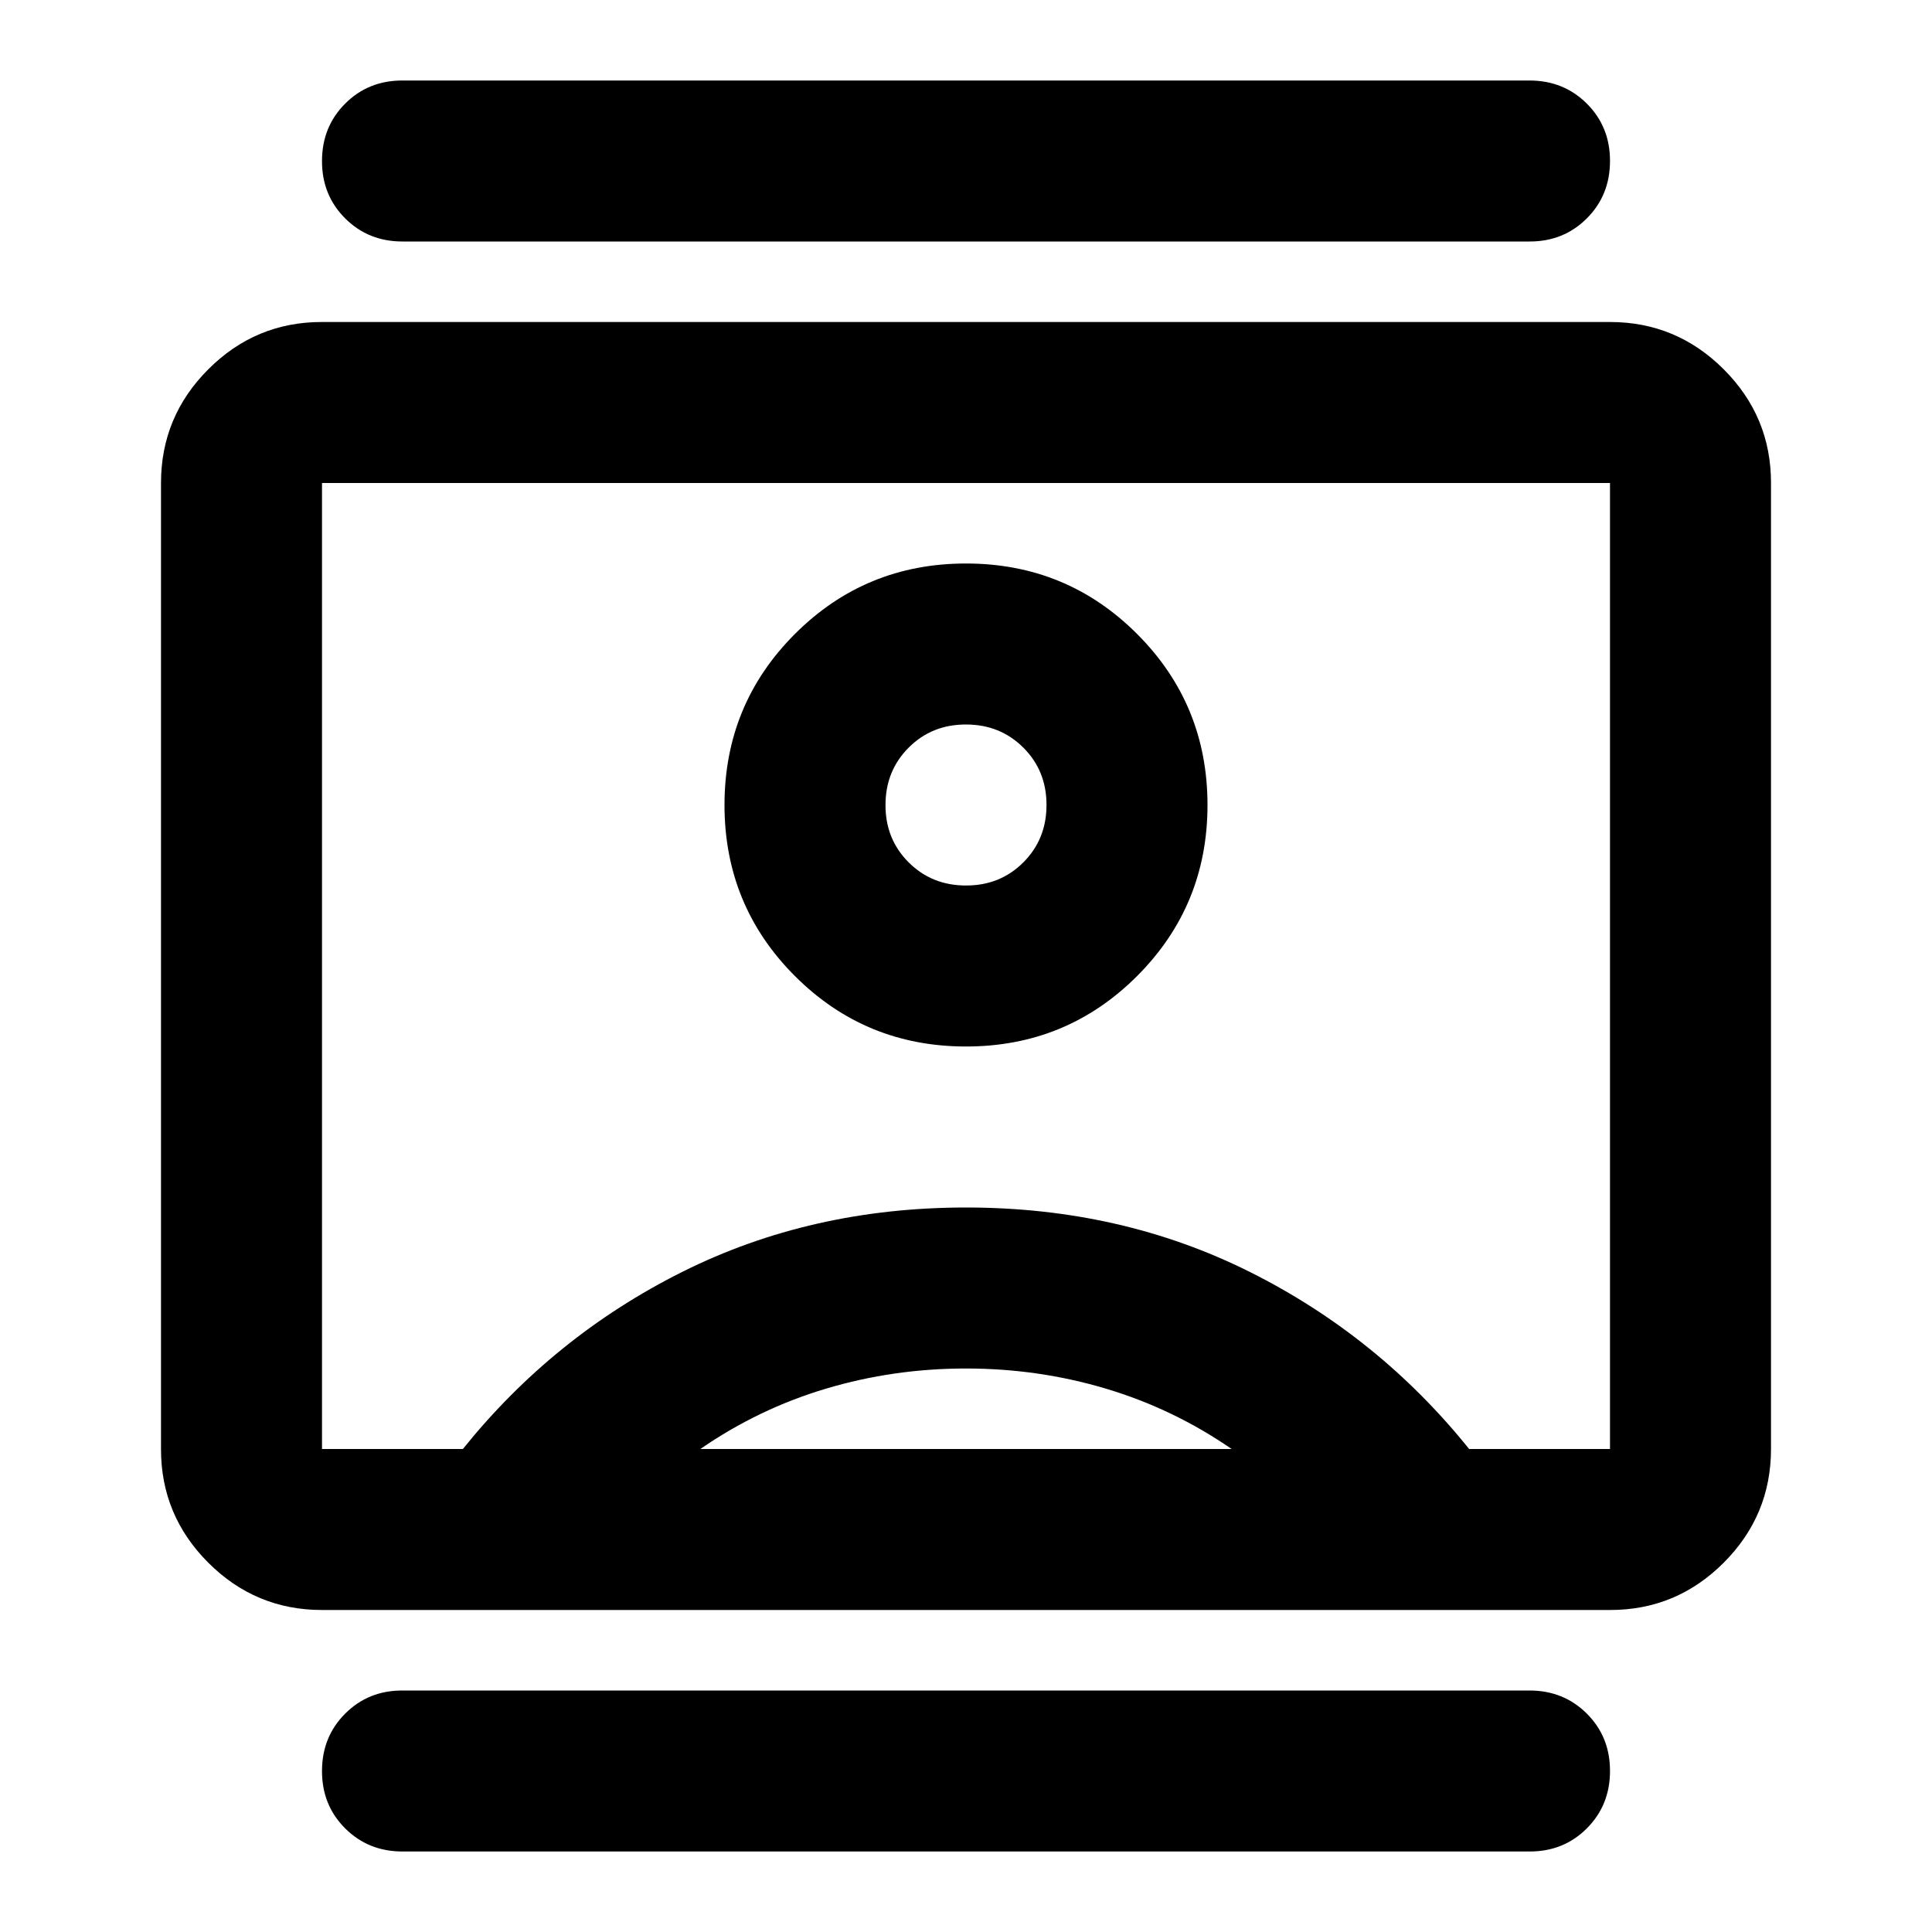 <svg width="512" height="512" viewBox="0 0 24 24" xmlns="http://www.w3.org/2000/svg">
    <path fill="currentColor" d="M5 23q-.425 0-.713-.288T4 22q0-.425.288-.713T5 21h14q.425 0 .713.288T20 22q0 .425-.288.713T19 23H5ZM5 3q-.425 0-.713-.288T4 2q0-.425.288-.713T5 1h14q.425 0 .713.288T20 2q0 .425-.288.713T19 3H5Zm7 10q1.25 0 2.125-.875T15 10q0-1.25-.875-2.125T12 7q-1.25 0-2.125.875T9 10q0 1.25.875 2.125T12 13Zm-8 7q-.825 0-1.413-.588T2 18V6q0-.825.588-1.413T4 4h16q.825 0 1.413.588T22 6v12q0 .825-.588 1.413T20 20H4Zm1.75-2q1.125-1.4 2.725-2.2T12 15q1.925 0 3.525.8T18.25 18H20V6H4v12h1.75Zm2.95 0h6.6q-.725-.5-1.563-.75T12 17q-.9 0-1.738.25T8.7 18Zm3.3-7q-.425 0-.713-.288T11 10q0-.425.288-.713T12 9q.425 0 .713.288T13 10q0 .425-.288.713T12 11Zm0 1Z"/>
</svg>